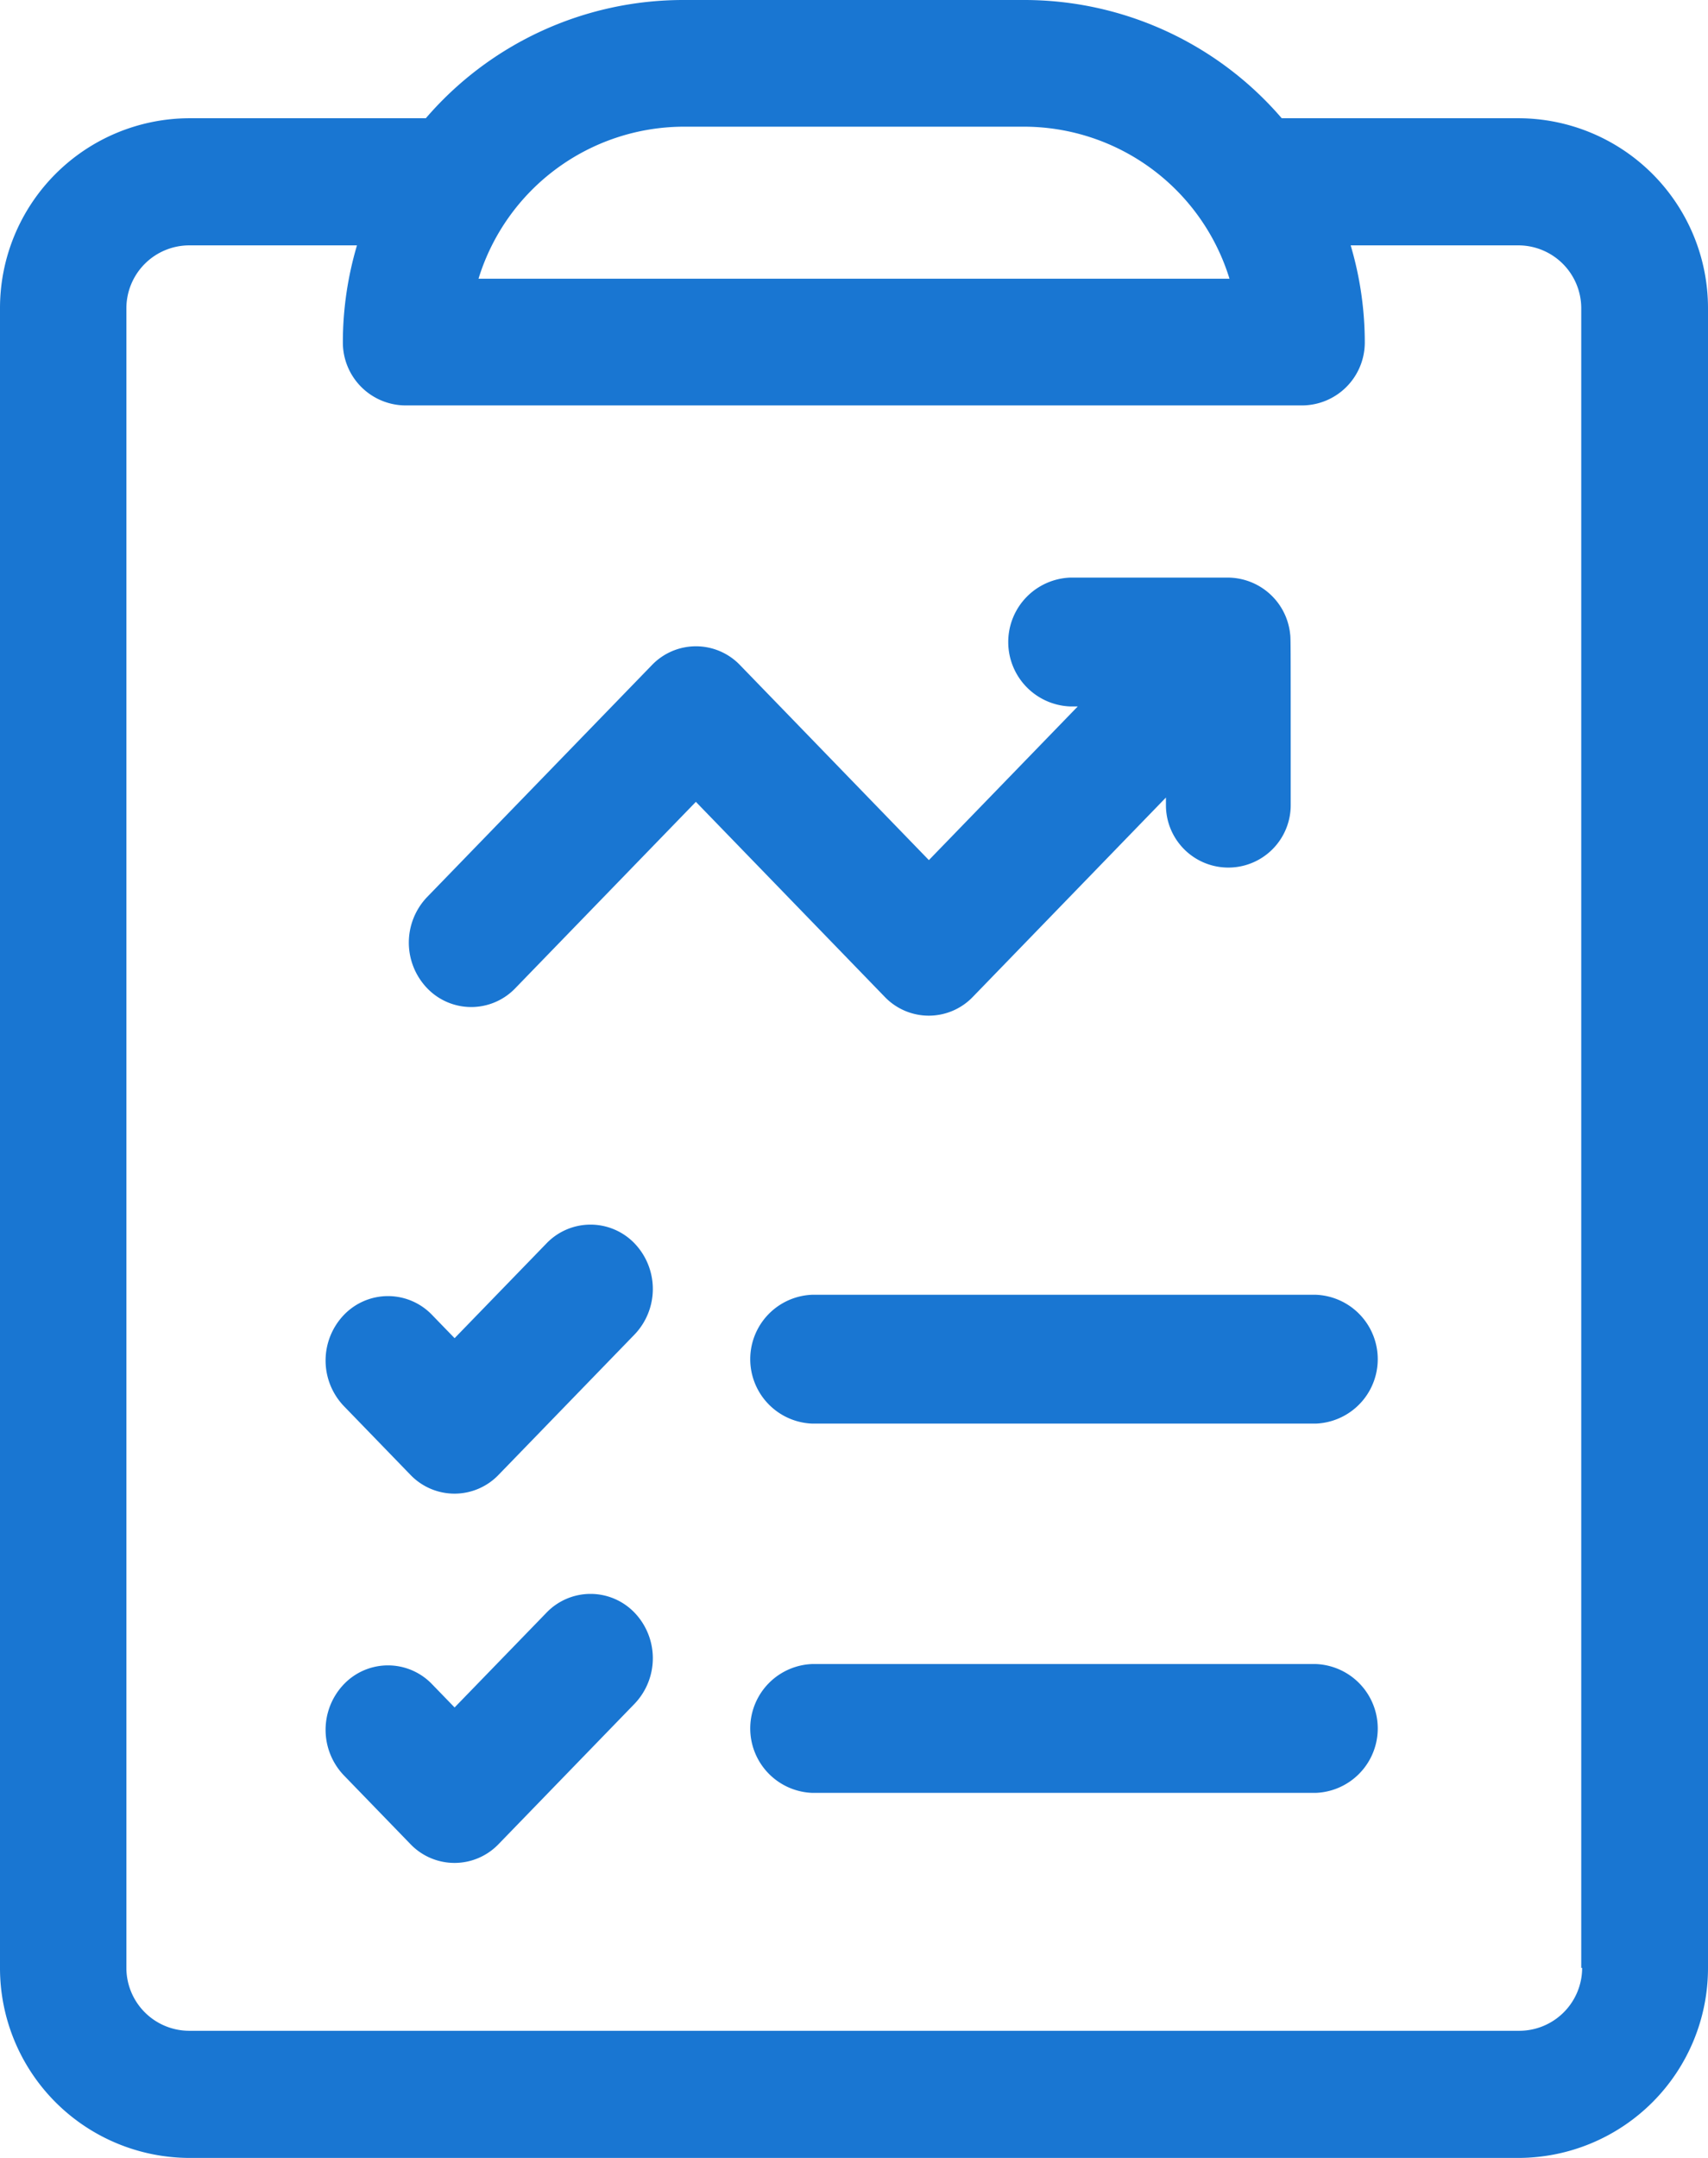 <svg xmlns="http://www.w3.org/2000/svg" width="19" height="24" viewBox="0 0 19 24">
  <g id="Group_12" data-name="Group 12" transform="translate(-53)">
    <path id="Path_25" data-name="Path 25" d="M69.894,1.315H67.258A3.776,3.776,0,0,0,64.4,0H60.6a3.776,3.776,0,0,0-2.863,1.315H55.106A2.112,2.112,0,0,0,53,3.429V21.887A2.112,2.112,0,0,0,55.106,24H69.894A2.112,2.112,0,0,0,72,21.886V3.429a2.112,2.112,0,0,0-2.106-2.114ZM60.6,1.409H64.4A2.394,2.394,0,0,1,66.677,3.1H58.323A2.394,2.394,0,0,1,60.6,1.409ZM70.6,21.886a.7.7,0,0,1-.7.7H55.106a.7.7,0,0,1-.7-.7V3.429a.7.7,0,0,1,.7-.7h1.865a3.8,3.8,0,0,0-.157,1.08.7.7,0,0,0,.7.7h9.968a.7.7,0,0,0,.7-.7,3.8,3.8,0,0,0-.157-1.08h1.865a.7.7,0,0,1,.7.7V21.887Z" transform="translate(0)" fill="#1976d2"/>
    <path id="Path_26" data-name="Path 26" d="M131.455,150.685l-1.021,1.053-.25-.258a.679.679,0,0,0-.982,0,.733.733,0,0,0,0,1.013l.74.764a.679.679,0,0,0,.982,0l1.512-1.56a.733.733,0,0,0,0-1.013A.679.679,0,0,0,131.455,150.685Zm8.558.57h-5.6a.717.717,0,0,0,0,1.433h5.6a.717.717,0,0,0,0-1.433Zm-8.558,3.537-1.021,1.053-.25-.258a.679.679,0,0,0-.982,0,.733.733,0,0,0,0,1.013l.74.764a.679.679,0,0,0,.982,0l1.512-1.56a.733.733,0,0,0,0-1.013A.679.679,0,0,0,131.455,154.792Zm8.558.57h-5.6a.717.717,0,0,0,0,1.433h5.6a.717.717,0,0,0,0-1.433Zm-3.813-7.421,2.147-2.216v.085a.694.694,0,1,0,1.388,0c0-2.026,0-1.838-.008-1.918a.7.7,0,0,0-.686-.613h-1.758a.717.717,0,0,0,0,1.433h.083l-1.656,1.709-2.1-2.168a.679.679,0,0,0-.982,0l-2.5,2.579a.733.733,0,0,0,0,1.013.679.679,0,0,0,.982,0l2.008-2.072,2.1,2.168A.679.679,0,0,0,136.2,147.941Z" transform="translate(-72.377 -136.855)" fill="#1976d2"/>
  </g>
</svg>
